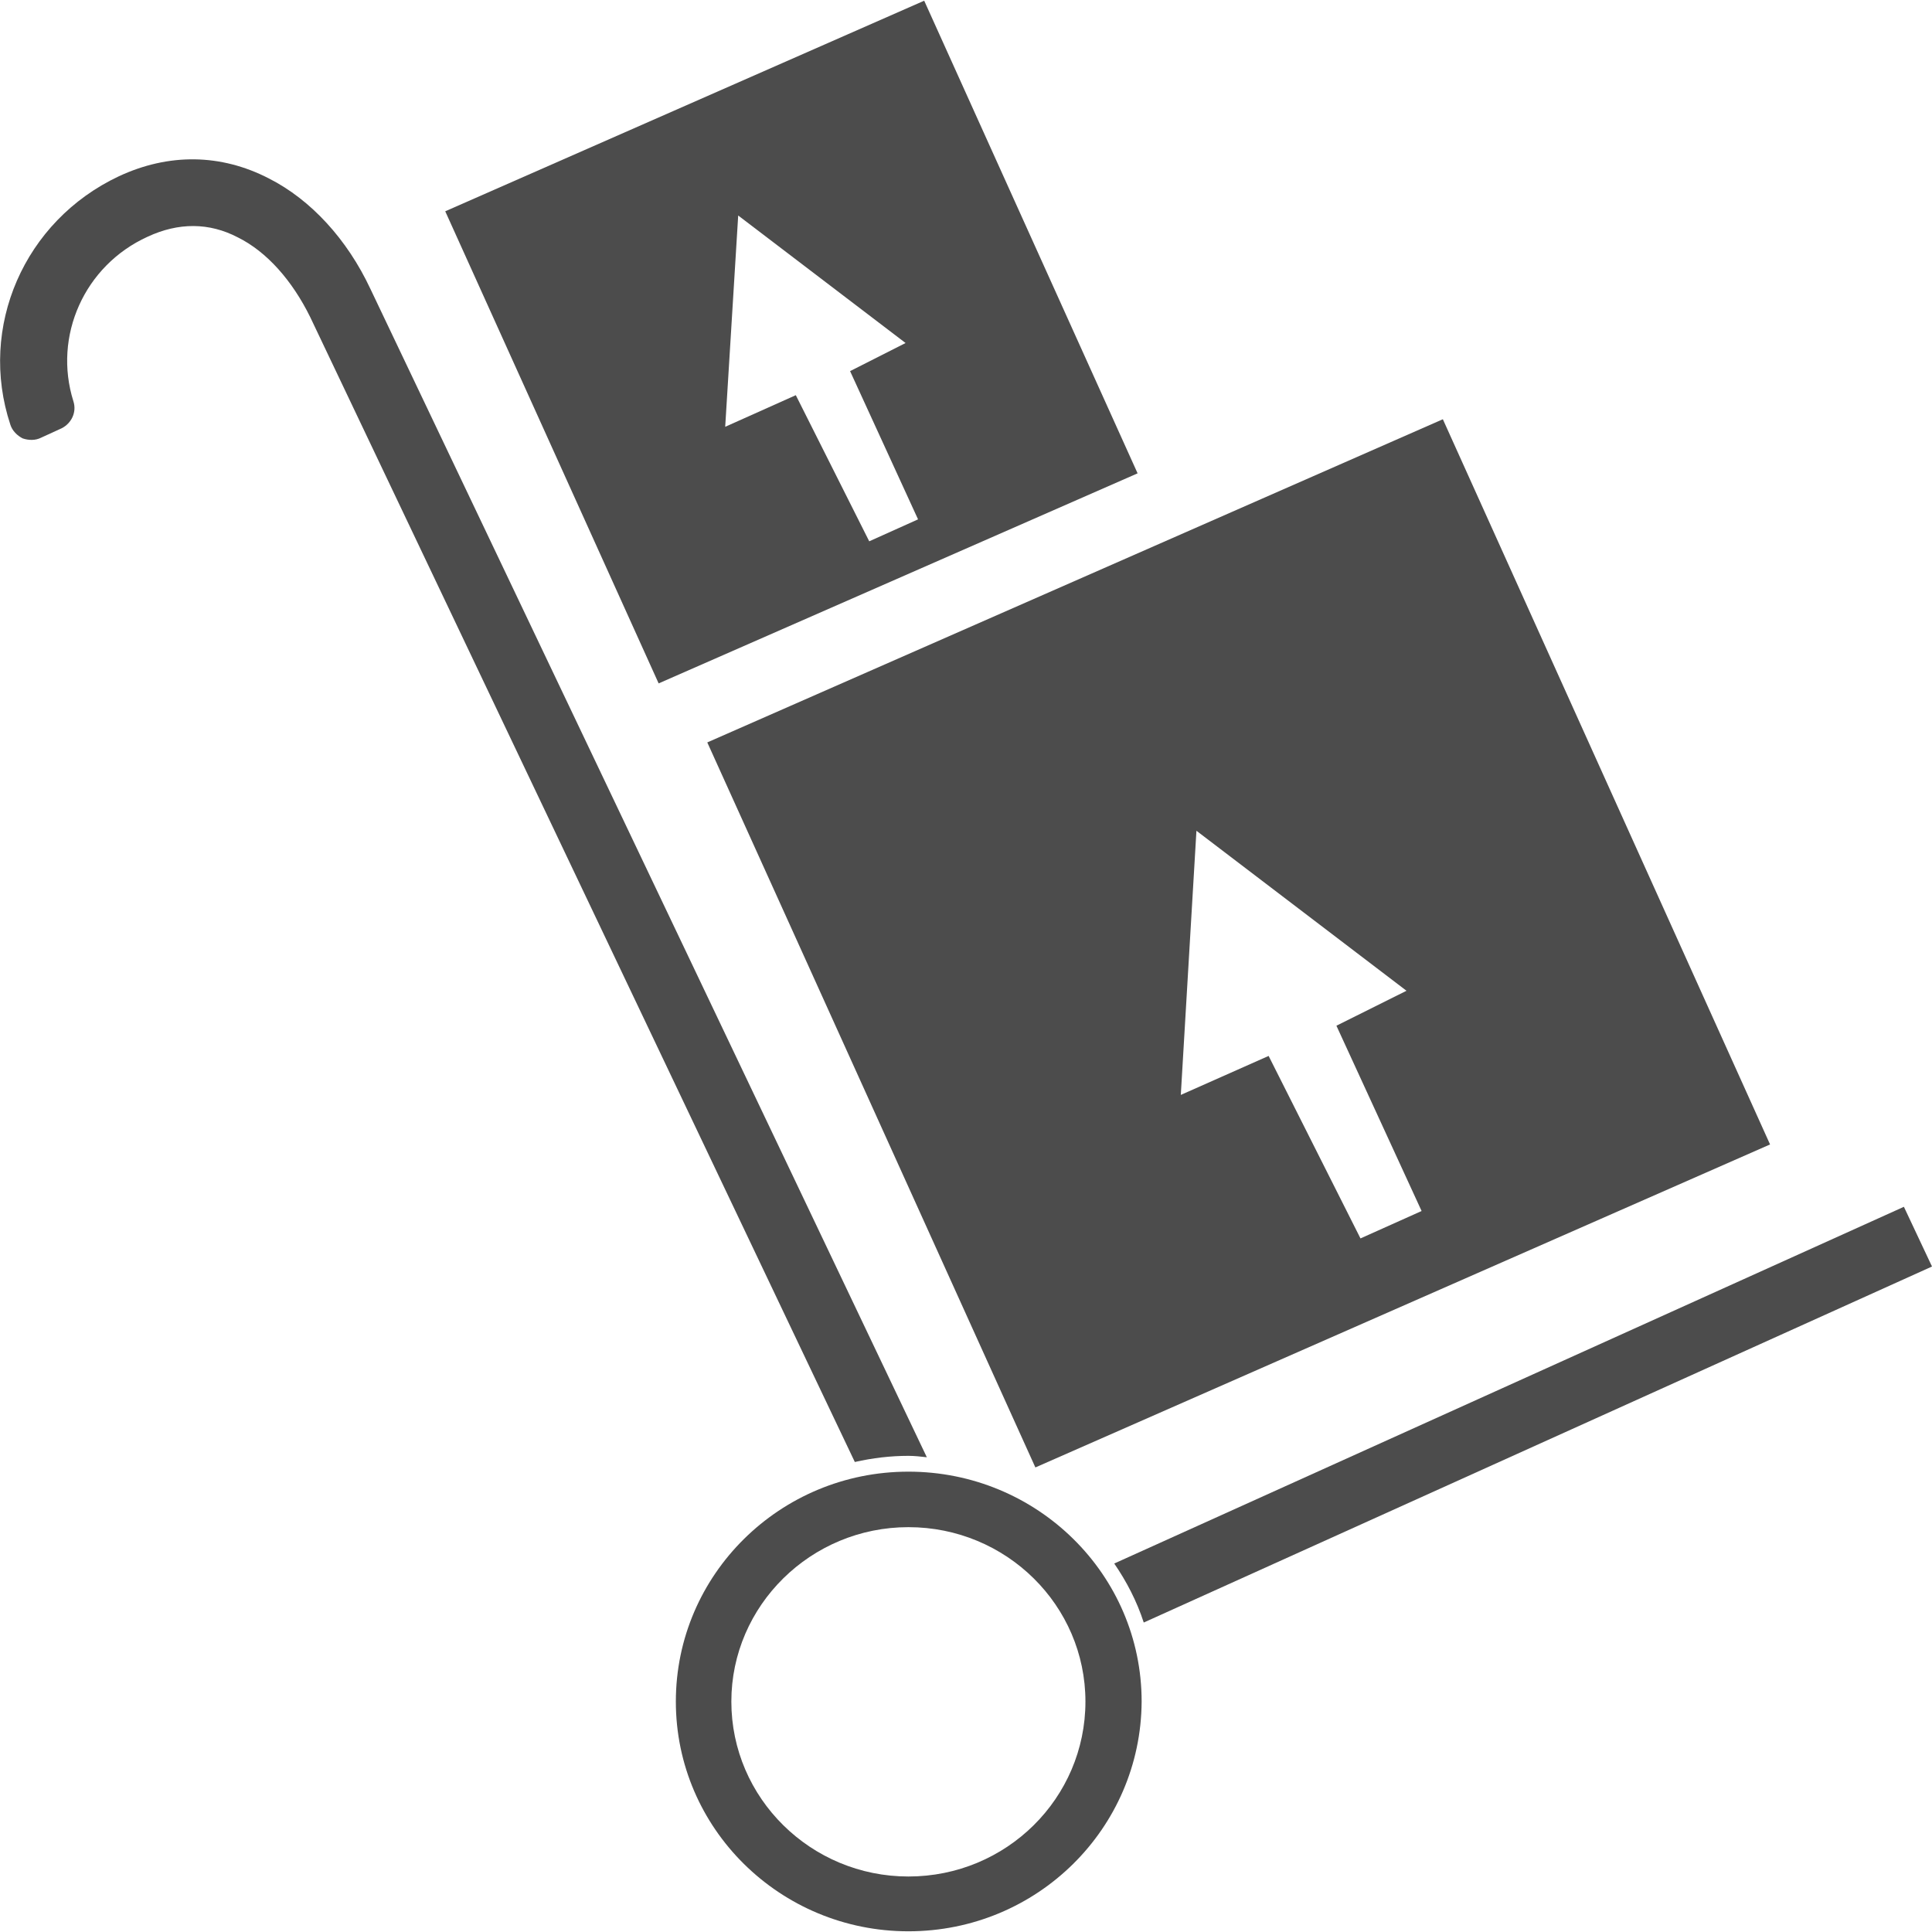<?xml version="1.0" encoding="UTF-8"?>
<svg xmlns="http://www.w3.org/2000/svg" xmlns:xlink="http://www.w3.org/1999/xlink" width="11px" height="11px" viewBox="0 0 11 11" version="1.1">
<g id="surface1">
<path style=" stroke:none;fill-rule:nonzero;fill:rgb(30%,30%,30%);fill-opacity:1;" d="M 5.277 8.297 L 2.109 1.645 C 1.977 1.363 1.77 1.137 1.531 1.016 C 1.258 0.875 0.961 0.871 0.676 1.004 C 0.137 1.258 -0.125 1.863 0.059 2.418 C 0.07 2.453 0.098 2.48 0.129 2.496 C 0.164 2.508 0.203 2.508 0.234 2.492 L 0.352 2.438 C 0.406 2.41 0.438 2.348 0.418 2.285 C 0.301 1.914 0.48 1.512 0.84 1.348 C 1.016 1.266 1.191 1.266 1.355 1.352 C 1.52 1.434 1.664 1.598 1.766 1.805 L 4.867 8.324 C 4.969 8.301 5.07 8.289 5.172 8.289 C 5.207 8.289 5.242 8.293 5.277 8.297 Z M 5.277 8.297 "/>
<path style=" stroke:none;fill-rule:nonzero;fill:rgb(30%,30%,30%);fill-opacity:1;" d="M 11 7.211 L 10.84 6.871 L 6.344 8.902 C 6.414 9.004 6.473 9.117 6.512 9.238 Z M 11 7.211 "/>
<path style=" stroke:none;fill-rule:nonzero;fill:rgb(30%,30%,30%);fill-opacity:1;" d="M 5.172 10.996 C 4.441 10.996 3.848 10.41 3.848 9.688 C 3.848 8.965 4.441 8.379 5.172 8.379 C 5.906 8.379 6.5 8.965 6.5 9.688 C 6.496 10.41 5.906 10.996 5.172 10.996 Z M 5.172 8.695 C 4.617 8.695 4.164 9.141 4.164 9.688 C 4.164 10.238 4.617 10.684 5.172 10.684 C 5.73 10.684 6.18 10.238 6.18 9.688 C 6.18 9.141 5.73 8.695 5.172 8.695 Z M 5.172 8.695 "/>
<path style=" stroke:none;fill-rule:nonzero;fill:rgb(30%,30%,30%);fill-opacity:1;" d="M 8.215 2.387 L 4.027 4.227 L 5.895 8.355 L 10.078 6.516 Z M 7.746 7.051 L 7.223 6.012 L 6.723 6.234 L 6.812 4.73 L 8.008 5.641 L 7.609 5.84 L 8.094 6.895 Z M 7.746 7.051 "/>
<path style=" stroke:none;fill-rule:nonzero;fill:rgb(30%,30%,30%);fill-opacity:1;" d="M 5.262 0.004 L 2.535 1.203 L 3.75 3.891 L 6.477 2.695 Z M 4.949 3.082 L 4.531 2.25 L 4.129 2.43 L 4.203 1.227 L 5.156 1.953 L 4.84 2.113 L 5.227 2.957 Z M 4.949 3.082 "/>
</g>
</svg>
